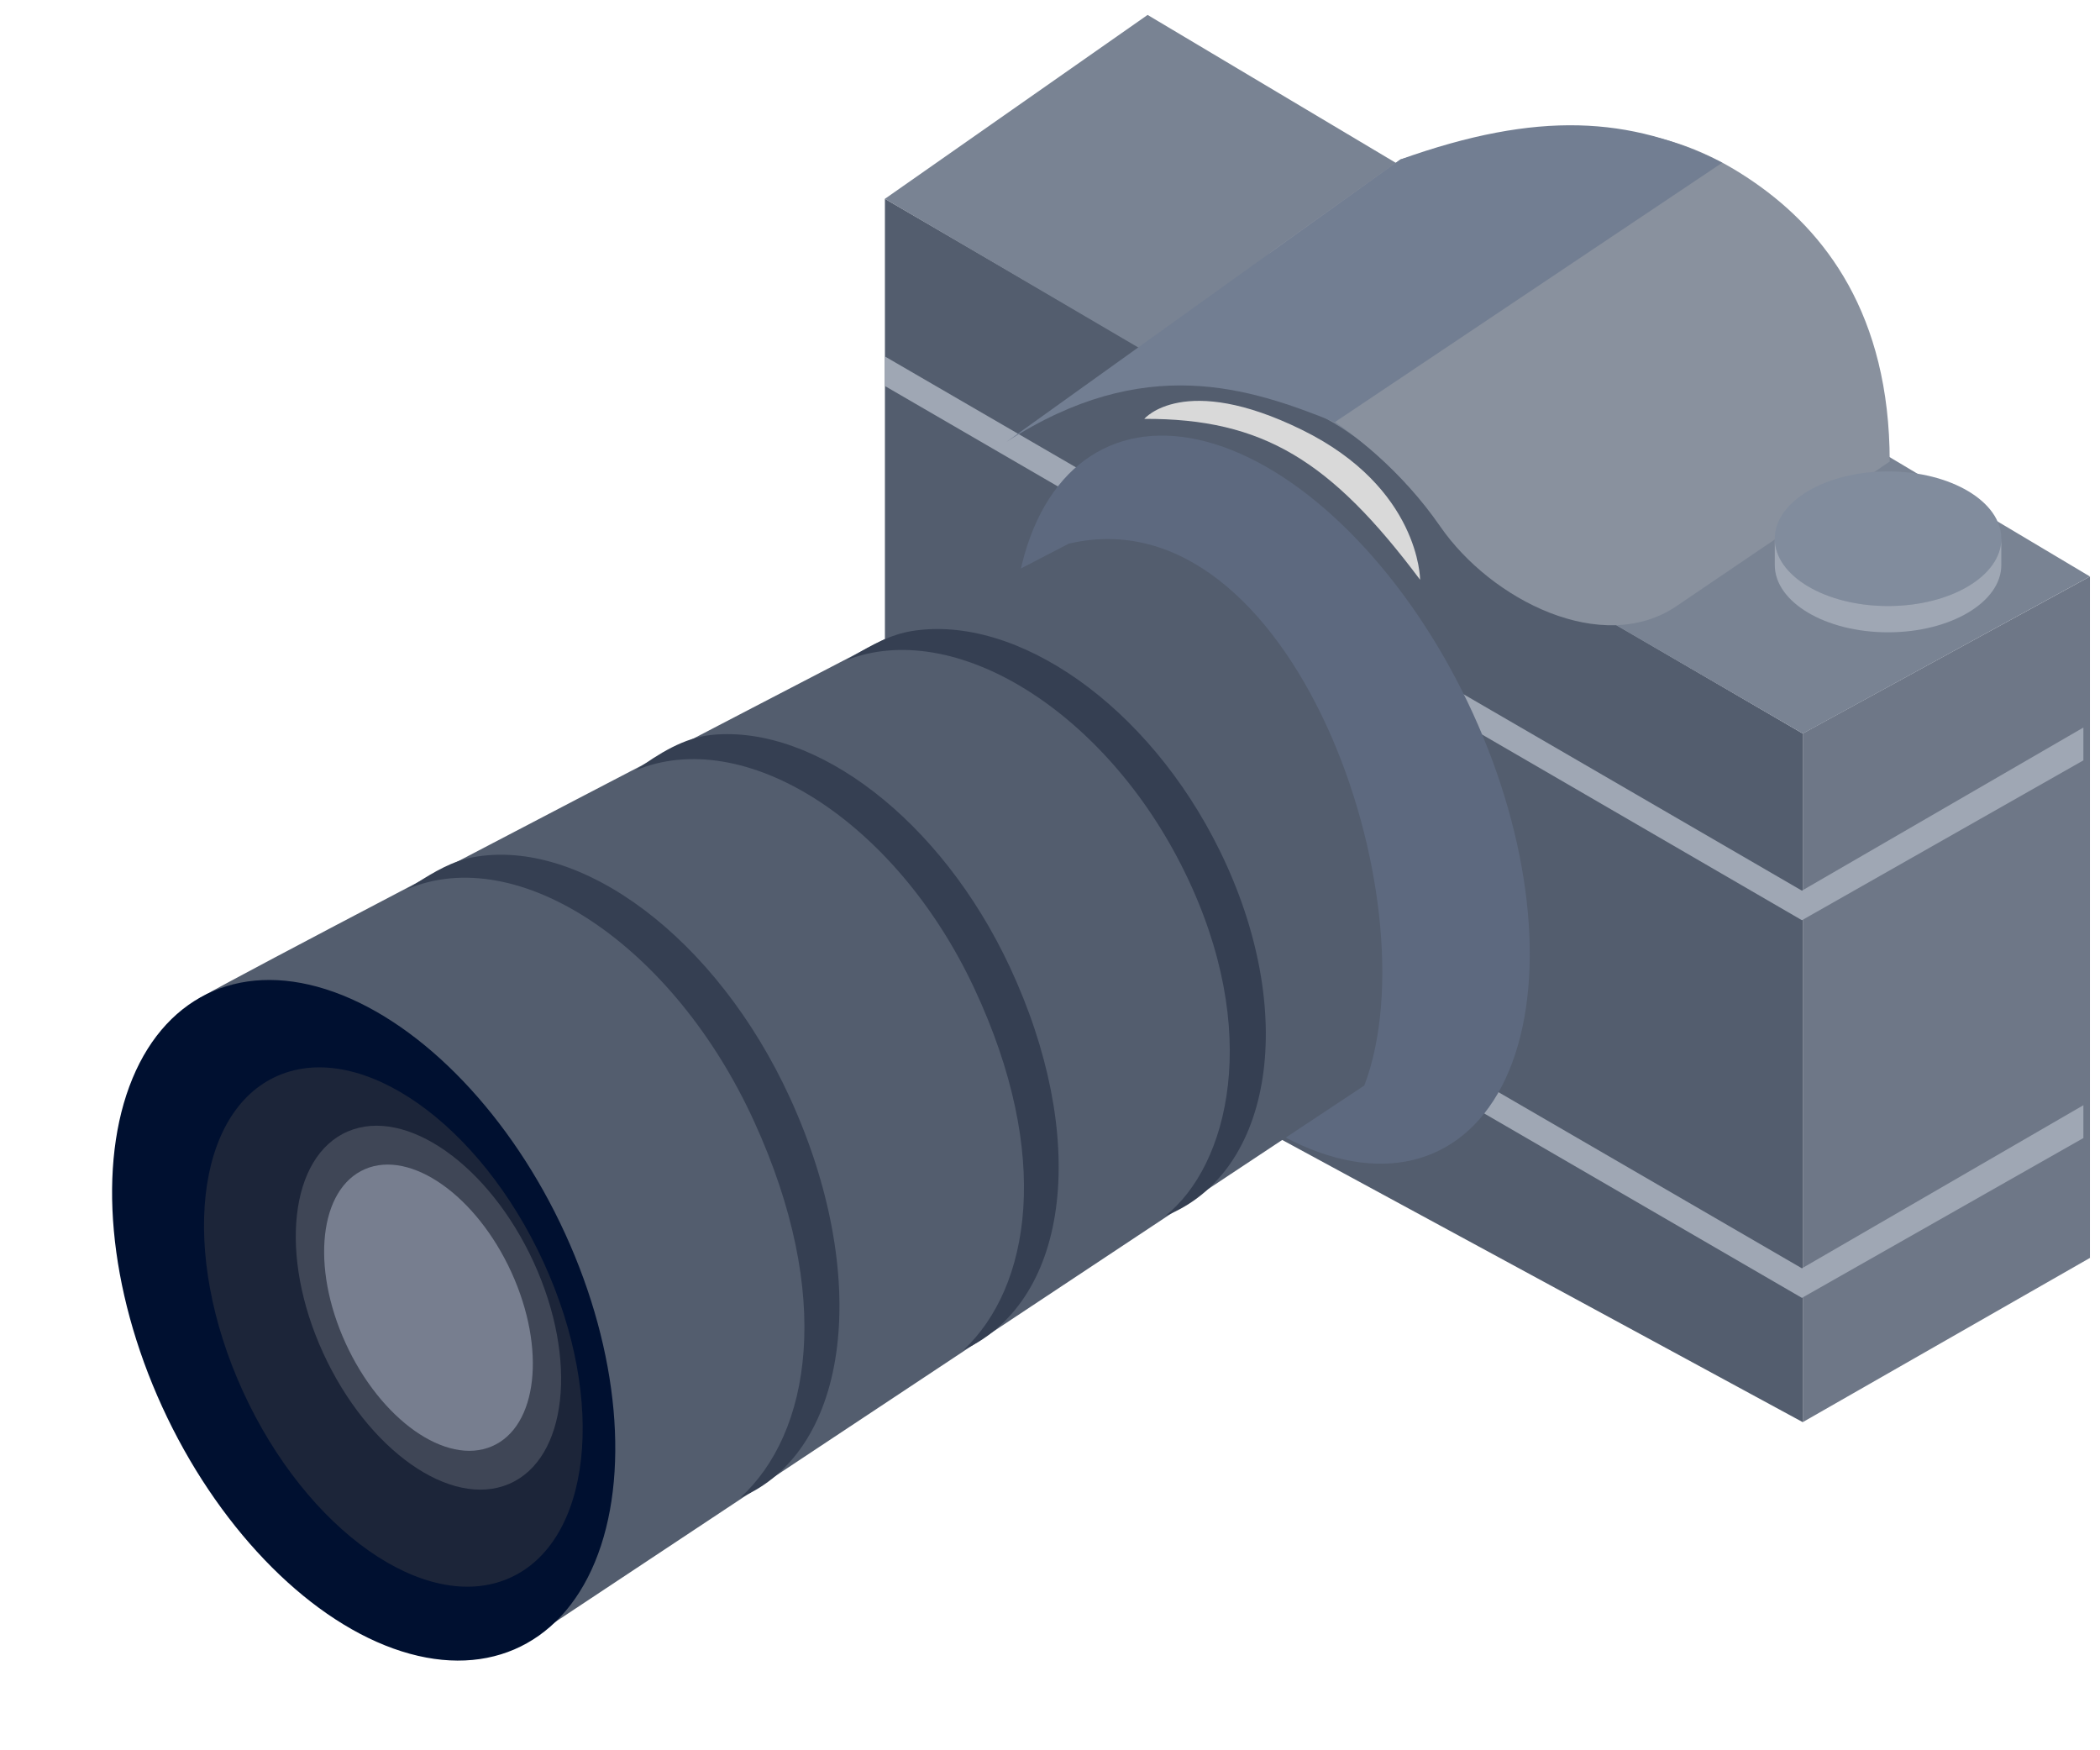 <svg width="132" height="110" viewBox="0 0 131 110" fill="none" xmlns="http://www.w3.org/2000/svg">
<path d="M130.867 79.057L112.818 89.376V46.093L130.867 36.231V79.057Z" fill="#6E7787"/>
<path d="M55.123 58.107V12.495L74.317 23.675C81.584 24.553 85.199 26.04 89.796 32.691L112.818 46.101V89.379L55.123 58.107Z" fill="#535D6E"/>
<path d="M88.764 36.438C83.165 28.959 78.897 26.297 71.428 26.325C71.428 26.325 73.904 23.366 81.334 27.013C88.764 30.659 88.764 36.438 88.764 36.438Z" fill="#D9D9D9"/>
<path d="M55.123 12.496L71.634 0.938L130.867 36.231L112.818 46.102L90.002 32.86C84.926 26.406 81.307 24.921 74.317 23.756L55.123 12.496Z" fill="#798393"/>
<path d="M112.763 55.975L90.004 42.766V44.623L112.764 57.833L130.456 47.787V45.723L112.763 55.975Z" fill="#9FA7B4"/>
<path d="M112.763 79.71L90.004 66.501V68.359L112.764 81.568L130.456 71.523V69.459L112.763 79.71Z" fill="#9FA7B4"/>
<path d="M74.523 33.662L55.123 22.402V24.26L74.523 35.52V33.662Z" fill="#9FA7B4"/>
<ellipse cx="13.785" cy="24.451" rx="13.785" ry="24.451" transform="matrix(0.919 -0.394 0.416 0.909 56.57 33.461)" fill="#5D697F"/>
<path d="M66.682 34.167C66.682 34.167 1.89 67.721 13.228 62.235C24.566 56.749 32.197 103.399 32.197 103.399L85.257 68.221C89.666 56.639 80.717 30.864 66.682 34.167Z" fill="#535D6E"/>
<ellipse cx="13.785" cy="22.757" rx="13.785" ry="22.757" transform="matrix(0.919 -0.394 0.416 0.909 0.225 67.721)" fill="#001030"/>
<path d="M46.04 94.122C53.037 91.122 54.221 80.064 49.164 69.017C44.545 58.925 35.99 52.608 29.211 53.879C27.929 54.119 26.786 54.798 25.685 55.499L25.068 55.891C32.066 52.891 41.835 59.41 46.888 70.45C51.942 81.49 50.444 90.097 46.04 94.122Z" fill="#353F52"/>
<path d="M60.076 84.835C66.887 81.636 67.899 71.292 62.962 60.745C58.634 51.498 50.767 45.571 44.289 46.181C42.486 46.35 40.91 47.366 39.438 48.42C46.269 45.556 55.806 51.573 60.74 62.113C65.674 72.653 64.242 80.914 60.076 84.835Z" fill="#353F52"/>
<path d="M72.743 76.421C79.574 73.689 81.11 63.526 76.173 53.466C71.691 44.333 63.416 38.595 56.818 39.659C55.484 39.873 54.282 40.543 53.12 41.232L52.648 41.512C59.48 38.781 69.017 44.716 73.951 54.77C78.885 64.824 76.707 73.277 72.743 76.421Z" fill="#353F52"/>
<ellipse cx="10.284" cy="17.387" rx="10.284" ry="17.387" transform="matrix(0.919 -0.394 0.416 0.909 7.541 71.647)" fill="#1C2539"/>
<ellipse cx="7.206" cy="12.184" rx="7.206" ry="12.184" transform="matrix(0.919 -0.394 0.416 0.909 14.74 73.948)" fill="#3F4656"/>
<ellipse cx="5.668" cy="9.583" rx="5.668" ry="9.583" transform="matrix(0.919 -0.394 0.416 0.909 17.238 75.707)" fill="#777E8F"/>
<path d="M104.882 38.092L118.281 29.008C118.281 19.72 114.175 14.524 109.819 11.494C105.17 8.26 99.293 6.511 87.529 10.02L79.433 15.802C77.925 16.88 80.581 24.737 82.163 25.704C84.547 27.16 87.62 29.603 90.028 33.085C93.23 37.715 100.222 41.25 104.882 38.092Z" fill="#89919E"/>
<path d="M87.53 10.02L62.764 27.77C71.449 22.148 78.041 24.378 83.402 26.531L107.756 10.227C101.977 7.337 96.198 6.924 87.53 10.02Z" fill="#727E92"/>
<ellipse cx="118.177" cy="33.858" rx="7.12" ry="4.231" fill="#818C9D"/>
<path d="M118.177 38.088C122.109 38.088 125.297 36.194 125.297 33.857V35.508C125.297 37.845 122.109 39.739 118.177 39.739C114.245 39.739 111.057 37.845 111.057 35.508V33.857C111.057 36.194 114.245 38.088 118.177 38.088Z" fill="#9FA7B4"/>
</svg>
